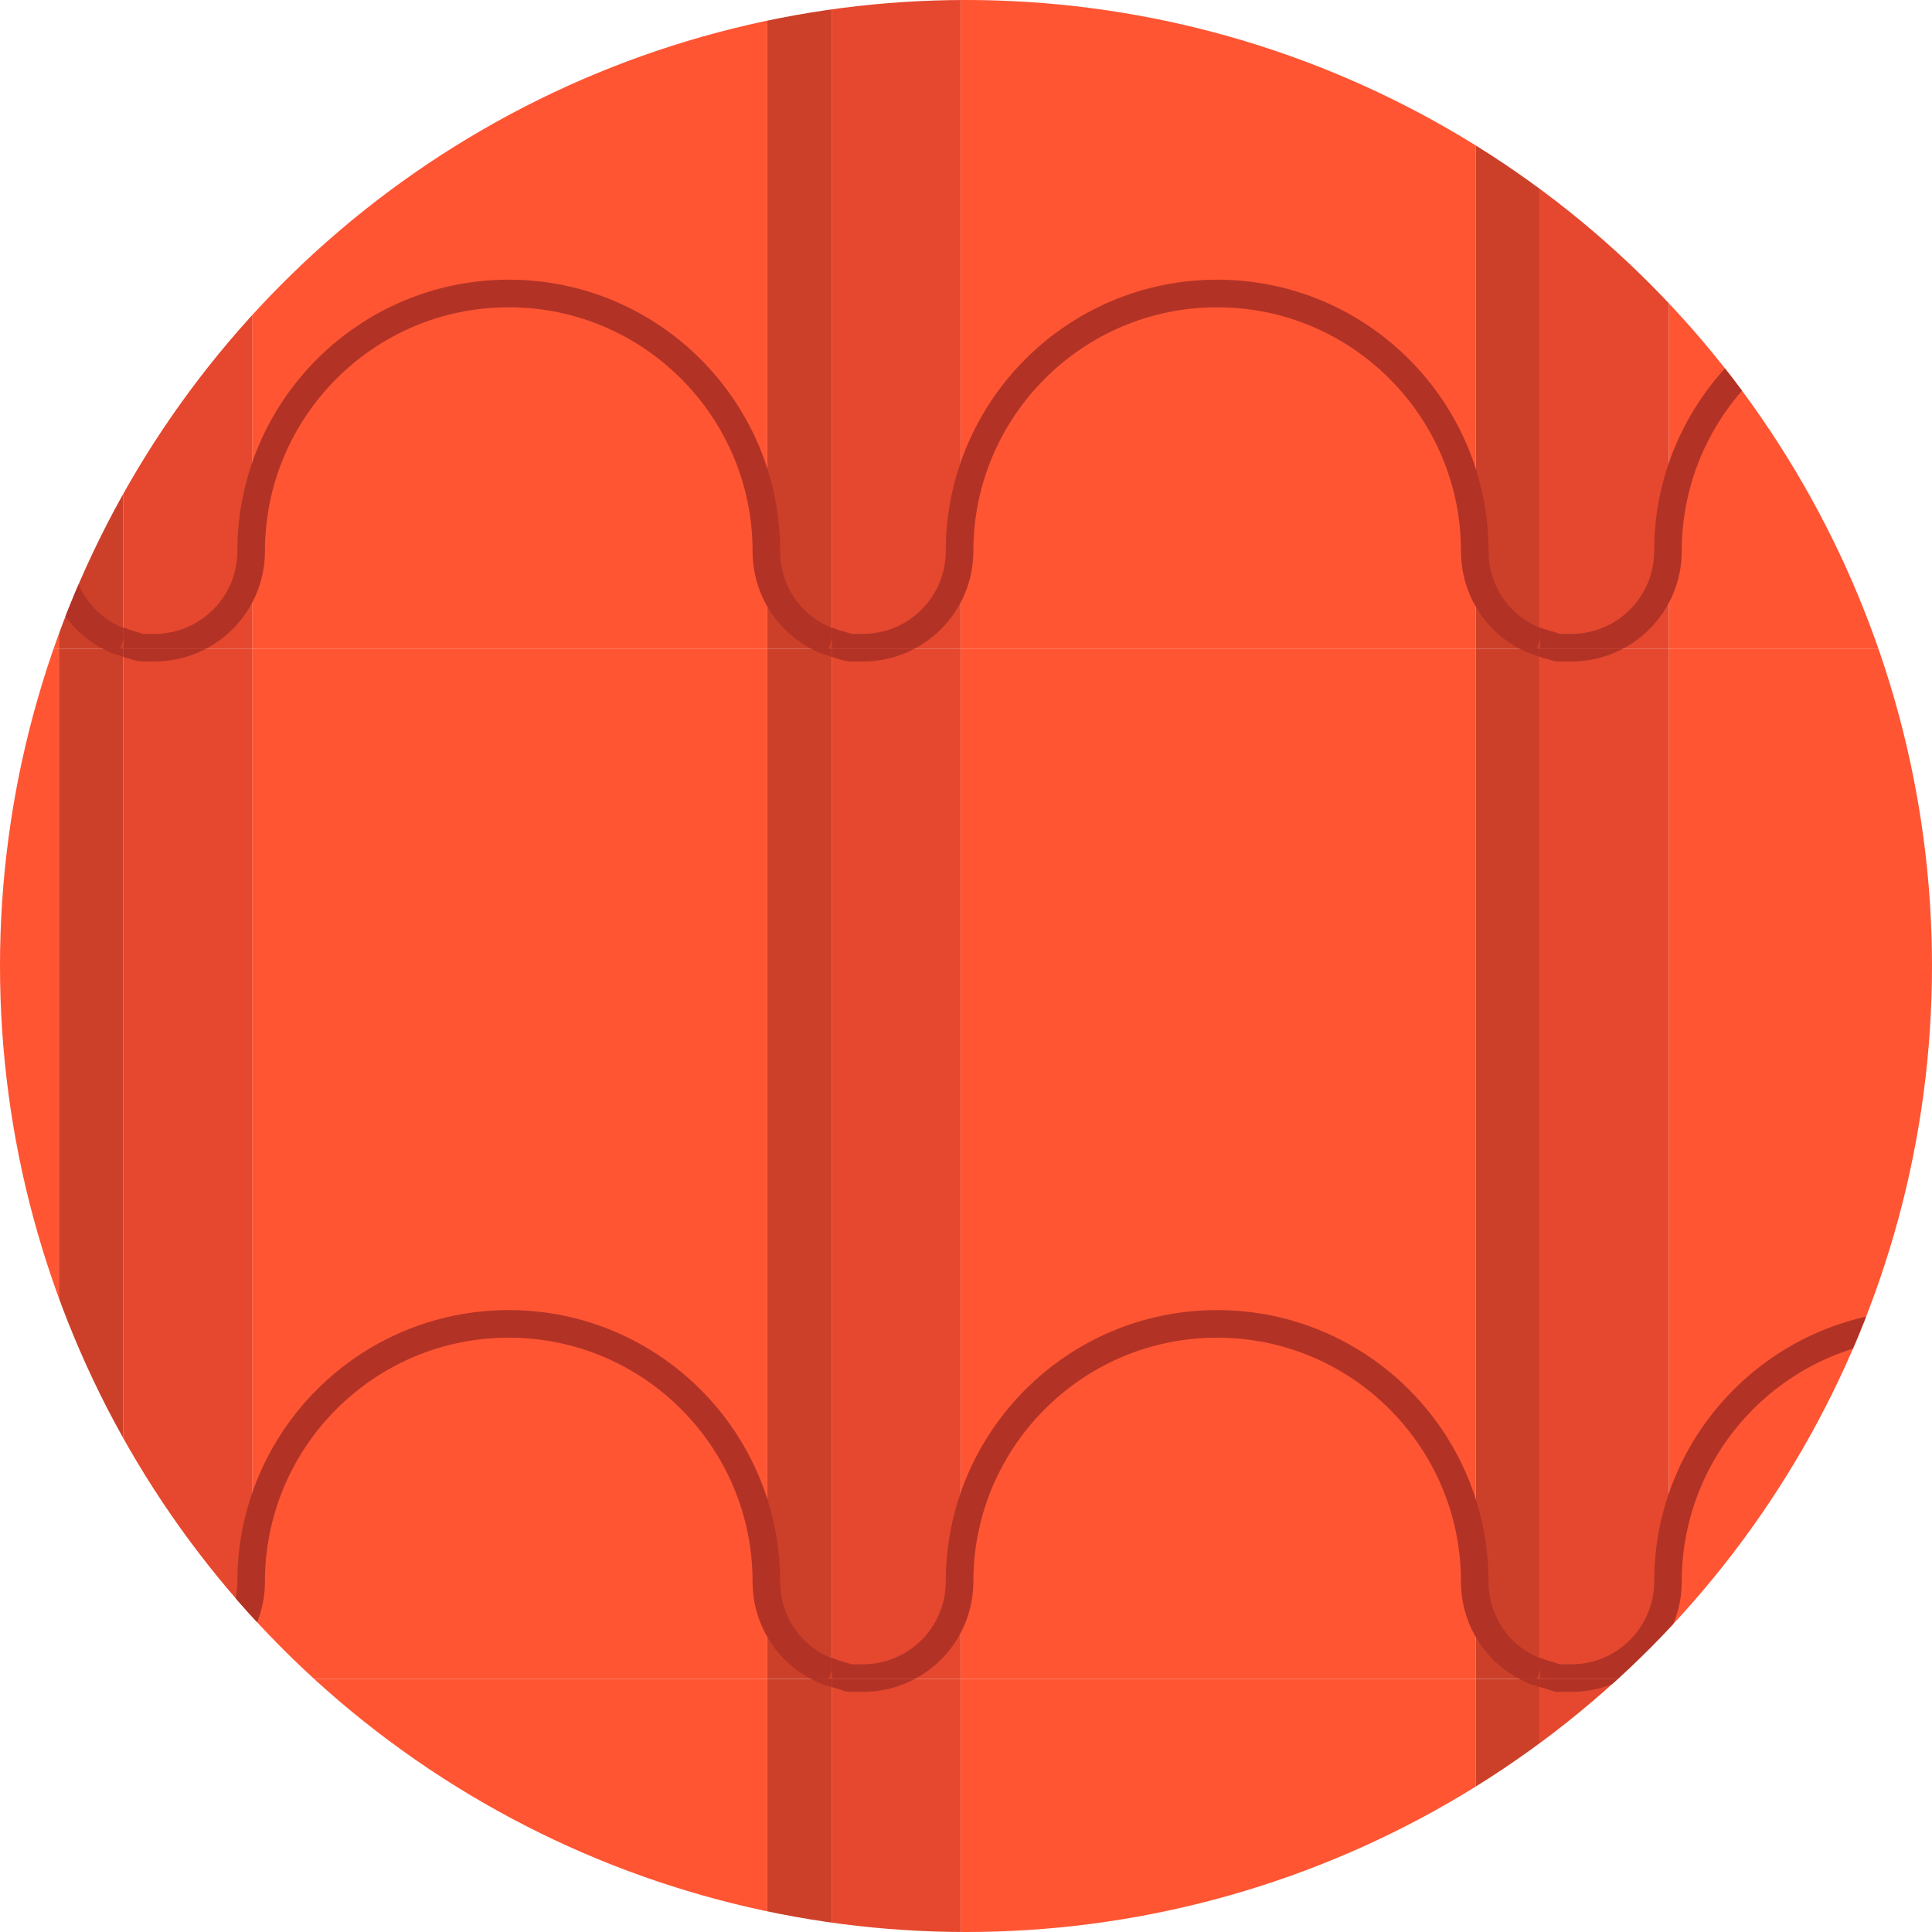 <?xml version="1.0" encoding="utf-8"?>
<!-- Generator: Adobe Illustrator 24.1.3, SVG Export Plug-In . SVG Version: 6.00 Build 0)  -->
<svg version="1.1" id="Layer_1" xmlns="http://www.w3.org/2000/svg" xmlns:xlink="http://www.w3.org/1999/xlink" x="0px" y="0px"
	 viewBox="0 0 210 210" style="enable-background:new 0 0 210 210;" xml:space="preserve">
<style type="text/css">
	.st0{clip-path:url(#SVGID_2_);}
	.st1{clip-path:url(#SVGID_4_);}
	.st2{fill:none;}
	.st3{fill:none;stroke:#B23326;stroke-width:3;stroke-miterlimit:10;}
	.st4{fill:#FF5533;}
	.st5{fill:#CC4029;}
	.st6{fill:#E5482E;}
	.st7{clip-path:url(#SVGID_6_);}
	.st8{clip-path:url(#SVGID_8_);}
	.st9{clip-path:url(#SVGID_10_);}
	.st10{clip-path:url(#SVGID_12_);}
	.st11{clip-path:url(#SVGID_14_);}
	.st12{clip-path:url(#SVGID_16_);}
	.st13{clip-path:url(#SVGID_18_);}
	.st14{clip-path:url(#SVGID_20_);}
	.st15{clip-path:url(#SVGID_22_);}
	.st16{clip-path:url(#SVGID_24_);}
	.st17{clip-path:url(#SVGID_26_);}
</style>
<g>
	<g>
		<defs>
			<circle id="SVGID_1_" cx="105" cy="105" r="105"/>
		</defs>
		<clipPath id="SVGID_2_">
			<use xlink:href="#SVGID_1_"  style="overflow:visible;"/>
		</clipPath>
		<g class="st0">
			<g>
				<defs>
					<rect id="SVGID_3_" x="167.4" y="-41.5" width="77" height="112"/>
				</defs>
				<clipPath id="SVGID_4_">
					<use xlink:href="#SVGID_3_"  style="overflow:visible;"/>
				</clipPath>
				<g class="st1">
					<rect x="167.4" y="-41.5" class="st2" width="77" height="112"/>
					<g>
						<rect x="167.4" y="-41.5" class="st2" width="77" height="112"/>
						<g>
							<path class="st3" d="M240,66.8c1.2,1.4,2.7,2.5,4.4,3l0,0c0.5,0.2,1,0.3,1.6,0.5l0,0c0.2,0.1,0.4,0.1,0.6,0.1
								c0.1,0,0.1,0,0.1,0c0.1,0,0.2,0,0.4,0c0.2,0,0.5,0,0.7,0c5.8,0,10.5-4.7,10.5-10.5c0-15.4,12.5-28,28-28
								c15.4,0,28,12.6,28,28l0,0c0,4.6,2.9,8.5,7,9.9"/>
						</g>
						<g>
							<g>
								<rect x="181.4" y="-41.5" class="st4" width="56" height="112"/>
								<rect x="237.4" y="-41.5" class="st5" width="7" height="112"/>
								<rect x="167.4" y="-41.5" class="st6" width="14" height="112"/>
							</g>
							<path class="st3" d="M163,66.8c1.2,1.4,2.7,2.5,4.4,3l0,0c0.5,0.2,1.1,0.3,1.6,0.5l0,0c0.2,0.1,0.3,0.1,0.6,0.1h0.1
								c0.1,0,0.2,0,0.4,0c0.2,0,0.5,0,0.7,0c5.8,0,10.5-4.7,10.5-10.5c0-15.4,12.5-28,28-28s28,12.6,28,28l0,0c0,4.6,2.9,8.5,7,9.9
								"/>
						</g>
						<g>
							<path class="st3" d="M85.9,66.8c1.2,1.4,2.7,2.5,4.4,3l0,0c0.6,0.1,1.1,0.3,1.8,0.5l0,0c0.2,0.1,0.4,0.1,0.6,0.1h0.1
								c0.1,0,0.2,0,0.3,0c0.2,0,0.5,0,0.7,0c5.8,0,10.5-4.7,10.5-10.5c0-15.4,12.5-28,28-28c15.4,0,28,12.6,28,28l0,0
								c0,4.6,2.9,8.5,7,9.9"/>
						</g>
						<g>
							<path class="st3" d="M240-45.2c1.2,1.4,2.7,2.5,4.4,3l0,0c0.5,0.2,1,0.4,1.6,0.5l0,0c0.2,0.1,0.4,0.1,0.6,0.1
								c0.1,0,0.1,0,0.1,0c0.1,0,0.2,0,0.4,0c0.2,0,0.5,0,0.7,0c5.8,0,10.5-4.7,10.5-10.5c0-15.4,12.5-28,28-28
								c15.4,0,28,12.6,28,28l0,0c0,4.5,2.9,8.5,7,9.9"/>
						</g>
						<g>
							<path class="st3" d="M163-45.2c1.2,1.4,2.7,2.5,4.4,3l0,0c0.5,0.2,1.1,0.4,1.6,0.5l0,0c0.2,0.1,0.3,0.1,0.6,0.1h0.1
								c0.1,0,0.2,0,0.4,0c0.2,0,0.5,0,0.7,0c5.8,0,10.5-4.7,10.5-10.5c0-15.4,12.5-28,28-28s28,12.6,28,28l0,0c0,4.5,2.9,8.5,7,9.9
								"/>
						</g>
						<g>
							<path class="st3" d="M86-45.2c1.2,1.4,2.7,2.5,4.4,3l0,0c0.5,0.2,1.1,0.4,1.6,0.5l0,0c0.2,0.1,0.4,0.1,0.6,0.1h0.1
								c0.1,0,0.2,0,0.3,0c0.2,0,0.5,0,0.7,0c5.8,0,10.5-4.7,10.5-10.5c0-15.4,12.5-28,28-28c15.4,0,28,12.6,28,28l0,0
								c0,4.5,2.9,8.5,7,9.9"/>
						</g>
					</g>
				</g>
			</g>
		</g>
		<g class="st0">
			<g>
				<defs>
					<rect id="SVGID_5_" x="167.4" y="70.5" width="77" height="112"/>
				</defs>
				<clipPath id="SVGID_6_">
					<use xlink:href="#SVGID_5_"  style="overflow:visible;"/>
				</clipPath>
				<g class="st7">
					<rect x="167.4" y="70.5" class="st2" width="77" height="112"/>
					<g>
						<rect x="167.4" y="70.5" class="st2" width="77" height="112"/>
						<g>
							<path class="st3" d="M240,178.8c1.2,1.4,2.7,2.4,4.4,3l0,0c0.5,0.2,1,0.3,1.6,0.5l0,0c0.2,0.1,0.4,0.1,0.6,0.1
								c0.1,0,0.1,0,0.1,0c0.1,0,0.2,0,0.4,0c0.2,0,0.5,0,0.7,0c5.8,0,10.5-4.7,10.5-10.5c0-15.4,12.5-28,28-28
								c15.4,0,28,12.6,28,28l0,0c0,4.6,2.9,8.5,7,9.9"/>
						</g>
						<g>
							<g>
								<rect x="181.4" y="70.5" class="st4" width="56" height="112"/>
								<rect x="237.4" y="70.5" class="st5" width="7" height="112"/>
								<rect x="167.4" y="70.5" class="st6" width="14" height="112"/>
							</g>
							<path class="st3" d="M163,178.8c1.2,1.4,2.7,2.4,4.4,3l0,0c0.5,0.2,1.1,0.3,1.6,0.5l0,0c0.2,0.1,0.3,0.1,0.6,0.1h0.1
								c0.1,0,0.2,0,0.4,0c0.2,0,0.5,0,0.7,0c5.8,0,10.5-4.7,10.5-10.5c0-15.4,12.5-28,28-28s28,12.6,28,28l0,0c0,4.6,2.9,8.5,7,9.9
								"/>
						</g>
						<g>
							<path class="st3" d="M85.9,178.8c1.2,1.4,2.7,2.4,4.4,3l0,0c0.6,0.1,1.1,0.3,1.8,0.5l0,0c0.2,0.1,0.4,0.1,0.6,0.1h0.1
								c0.1,0,0.2,0,0.3,0c0.2,0,0.5,0,0.7,0c5.8,0,10.5-4.7,10.5-10.5c0-15.4,12.5-28,28-28c15.4,0,28,12.6,28,28l0,0
								c0,4.6,2.9,8.5,7,9.9"/>
						</g>
						<g>
							<path class="st3" d="M240,66.8c1.2,1.4,2.7,2.5,4.4,3l0,0c0.5,0.2,1,0.4,1.6,0.5l0,0c0.2,0.1,0.4,0.1,0.6,0.1
								c0.1,0,0.1,0,0.1,0c0.1,0,0.2,0,0.4,0c0.2,0,0.5,0,0.7,0c5.8,0,10.5-4.7,10.5-10.5c0-15.4,12.5-28,28-28
								c15.4,0,28,12.6,28,28l0,0c0,4.6,2.9,8.5,7,9.9"/>
						</g>
						<g>
							<path class="st3" d="M163,66.8c1.2,1.4,2.7,2.5,4.4,3l0,0c0.5,0.2,1.1,0.4,1.6,0.5l0,0c0.2,0.1,0.3,0.1,0.6,0.1h0.1
								c0.1,0,0.2,0,0.4,0c0.2,0,0.5,0,0.7,0c5.8,0,10.5-4.7,10.5-10.5c0-15.4,12.5-28,28-28s28,12.6,28,28l0,0c0,4.6,2.9,8.5,7,9.9
								"/>
						</g>
						<g>
							<path class="st3" d="M86,66.8c1.2,1.4,2.7,2.5,4.4,3l0,0c0.5,0.2,1.1,0.4,1.6,0.5l0,0c0.2,0.1,0.4,0.1,0.6,0.1h0.1
								c0.1,0,0.2,0,0.3,0c0.2,0,0.5,0,0.7,0c5.8,0,10.5-4.7,10.5-10.5c0-15.4,12.5-28,28-28c15.4,0,28,12.6,28,28l0,0
								c0,4.6,2.9,8.5,7,9.9"/>
						</g>
					</g>
				</g>
			</g>
		</g>
		<g class="st0">
			<g>
				<defs>
					<rect id="SVGID_7_" x="167.4" y="182.5" width="77" height="112"/>
				</defs>
				<clipPath id="SVGID_8_">
					<use xlink:href="#SVGID_7_"  style="overflow:visible;"/>
				</clipPath>
				<g class="st8">
					<rect x="167.4" y="182.5" class="st2" width="77" height="112"/>
					<g>
						<rect x="167.4" y="182.5" class="st2" width="77" height="112"/>
						<g>
							<path class="st3" d="M240,290.8c1.2,1.4,2.7,2.4,4.4,3l0,0c0.5,0.2,1,0.3,1.6,0.5l0,0c0.2,0.1,0.4,0.1,0.6,0.1
								c0.1,0,0.1,0,0.1,0c0.1,0,0.2,0,0.4,0c0.2,0,0.5,0,0.7,0c5.8,0,10.5-4.7,10.5-10.5c0-15.4,12.5-28,28-28
								c15.4,0,28,12.6,28,28l0,0c0,4.6,2.9,8.5,7,9.9"/>
						</g>
						<g>
							<g>
								<rect x="181.4" y="182.5" class="st4" width="56" height="112"/>
								<rect x="237.4" y="182.5" class="st5" width="7" height="112"/>
								<rect x="167.4" y="182.5" class="st6" width="14" height="112"/>
							</g>
							<path class="st3" d="M163,290.8c1.2,1.4,2.7,2.4,4.4,3l0,0c0.5,0.2,1.1,0.3,1.6,0.5l0,0c0.2,0.1,0.3,0.1,0.6,0.1h0.1
								c0.1,0,0.2,0,0.4,0c0.2,0,0.5,0,0.7,0c5.8,0,10.5-4.7,10.5-10.5c0-15.4,12.5-28,28-28s28,12.6,28,28l0,0c0,4.6,2.9,8.5,7,9.9
								"/>
						</g>
						<g>
							<path class="st3" d="M85.9,290.8c1.2,1.4,2.7,2.4,4.4,3l0,0c0.6,0.1,1.1,0.3,1.8,0.5l0,0c0.2,0.1,0.4,0.1,0.6,0.1h0.1
								c0.1,0,0.2,0,0.3,0c0.2,0,0.5,0,0.7,0c5.8,0,10.5-4.7,10.5-10.5c0-15.4,12.5-28,28-28c15.4,0,28,12.6,28,28l0,0
								c0,4.6,2.9,8.5,7,9.9"/>
						</g>
						<g>
							<path class="st3" d="M240,178.8c1.2,1.4,2.7,2.4,4.4,3l0,0c0.5,0.2,1,0.3,1.6,0.5l0,0c0.2,0.1,0.4,0.1,0.6,0.1
								c0.1,0,0.1,0,0.1,0c0.1,0,0.2,0,0.4,0c0.2,0,0.5,0,0.7,0c5.8,0,10.5-4.7,10.5-10.5c0-15.4,12.5-28,28-28
								c15.4,0,28,12.6,28,28l0,0c0,4.6,2.9,8.5,7,9.9"/>
						</g>
						<g>
							<path class="st3" d="M163,178.8c1.2,1.4,2.7,2.4,4.4,3l0,0c0.5,0.2,1.1,0.3,1.6,0.5l0,0c0.2,0.1,0.3,0.1,0.6,0.1h0.1
								c0.1,0,0.2,0,0.4,0c0.2,0,0.5,0,0.7,0c5.8,0,10.5-4.7,10.5-10.5c0-15.4,12.5-28,28-28s28,12.6,28,28l0,0c0,4.6,2.9,8.5,7,9.9
								"/>
						</g>
						<g>
							<path class="st3" d="M86,178.8c1.2,1.4,2.7,2.4,4.4,3l0,0c0.5,0.2,1.1,0.3,1.6,0.5l0,0c0.2,0.1,0.4,0.1,0.6,0.1h0.1
								c0.1,0,0.2,0,0.3,0c0.2,0,0.5,0,0.7,0c5.8,0,10.5-4.7,10.5-10.5c0-15.4,12.5-28,28-28c15.4,0,28,12.6,28,28l0,0
								c0,4.6,2.9,8.5,7,9.9"/>
						</g>
					</g>
				</g>
			</g>
		</g>
		<g class="st0">
			<g>
				<defs>
					<rect id="SVGID_9_" x="90.4" y="-41.5" width="77" height="112"/>
				</defs>
				<clipPath id="SVGID_10_">
					<use xlink:href="#SVGID_9_"  style="overflow:visible;"/>
				</clipPath>
				<g class="st9">
					<rect x="90.4" y="-41.5" class="st2" width="77" height="112"/>
					<g>
						<rect x="90.4" y="-41.5" class="st2" width="77" height="112"/>
						<g>
							<path class="st3" d="M163,66.8c1.2,1.4,2.7,2.5,4.4,3l0,0c0.5,0.2,1,0.3,1.6,0.5l0,0c0.2,0.1,0.4,0.1,0.6,0.1
								c0.1,0,0.1,0,0.1,0c0.1,0,0.2,0,0.4,0c0.2,0,0.5,0,0.7,0c5.8,0,10.5-4.7,10.5-10.5c0-15.4,12.5-28,28-28
								c15.4,0,28,12.6,28,28l0,0c0,4.6,2.9,8.5,7,9.9"/>
						</g>
						<g>
							<g>
								<rect x="104.4" y="-41.5" class="st4" width="56" height="112"/>
								<rect x="160.4" y="-41.5" class="st5" width="7" height="112"/>
								<rect x="90.4" y="-41.5" class="st6" width="14" height="112"/>
							</g>
							<path class="st3" d="M86,66.8c1.2,1.4,2.7,2.5,4.4,3l0,0c0.5,0.2,1.1,0.3,1.6,0.5l0,0c0.2,0.1,0.4,0.1,0.6,0.1h0.1
								c0.1,0,0.2,0,0.4,0c0.2,0,0.5,0,0.7,0c5.8,0,10.5-4.7,10.5-10.5c0-15.4,12.5-28,28-28s28,12.6,28,28l0,0c0,4.6,2.9,8.5,7,9.9
								"/>
						</g>
						<g>
							<path class="st3" d="M8.9,66.8c1.2,1.4,2.7,2.5,4.4,3l0,0c0.6,0.1,1.1,0.3,1.8,0.5l0,0c0.2,0.1,0.4,0.1,0.6,0.1h0.1
								c0.1,0,0.2,0,0.4,0c0.2,0,0.5,0,0.7,0c5.8,0,10.5-4.7,10.5-10.5c0-15.4,12.5-28,28-28c15.4,0,28,12.6,28,28l0,0
								c0,4.6,2.9,8.5,7,9.9"/>
						</g>
						<g>
							<path class="st3" d="M163-45.2c1.2,1.4,2.7,2.5,4.4,3l0,0c0.5,0.2,1,0.4,1.6,0.5l0,0c0.2,0.1,0.4,0.1,0.6,0.1
								c0.1,0,0.1,0,0.1,0c0.1,0,0.2,0,0.4,0c0.2,0,0.5,0,0.7,0c5.8,0,10.5-4.7,10.5-10.5c0-15.4,12.5-28,28-28
								c15.4,0,28,12.6,28,28l0,0c0,4.5,2.9,8.5,7,9.9"/>
						</g>
						<g>
							<path class="st3" d="M86-45.2c1.2,1.4,2.7,2.5,4.4,3l0,0c0.5,0.2,1.1,0.4,1.6,0.5l0,0c0.2,0.1,0.4,0.1,0.6,0.1h0.1
								c0.1,0,0.2,0,0.4,0c0.2,0,0.5,0,0.7,0c5.8,0,10.5-4.7,10.5-10.5c0-15.4,12.5-28,28-28s28,12.6,28,28l0,0c0,4.5,2.9,8.5,7,9.9
								"/>
						</g>
						<g>
							<path class="st3" d="M9-45.2c1.2,1.4,2.7,2.5,4.4,3l0,0c0.5,0.2,1.1,0.4,1.6,0.5l0,0c0.2,0.1,0.4,0.1,0.6,0.1h0.1
								c0.1,0,0.2,0,0.4,0c0.2,0,0.5,0,0.7,0c5.8,0,10.5-4.7,10.5-10.5c0-15.4,12.5-28,28-28c15.4,0,28,12.6,28,28l0,0
								c0,4.5,2.9,8.5,7,9.9"/>
						</g>
					</g>
				</g>
			</g>
		</g>
		<g class="st0">
			<g>
				<defs>
					<rect id="SVGID_11_" x="90.4" y="70.5" width="77" height="112"/>
				</defs>
				<clipPath id="SVGID_12_">
					<use xlink:href="#SVGID_11_"  style="overflow:visible;"/>
				</clipPath>
				<g class="st10">
					<rect x="90.4" y="70.5" class="st2" width="77" height="112"/>
					<g>
						<rect x="90.4" y="70.5" class="st2" width="77" height="112"/>
						<g>
							<path class="st3" d="M163,178.8c1.2,1.4,2.7,2.4,4.4,3l0,0c0.5,0.2,1,0.3,1.6,0.5l0,0c0.2,0.1,0.4,0.1,0.6,0.1
								c0.1,0,0.1,0,0.1,0c0.1,0,0.2,0,0.4,0c0.2,0,0.5,0,0.7,0c5.8,0,10.5-4.7,10.5-10.5c0-15.4,12.5-28,28-28
								c15.4,0,28,12.6,28,28l0,0c0,4.6,2.9,8.5,7,9.9"/>
						</g>
						<g>
							<g>
								<rect x="104.4" y="70.5" class="st4" width="56" height="112"/>
								<rect x="160.4" y="70.5" class="st5" width="7" height="112"/>
								<rect x="90.4" y="70.5" class="st6" width="14" height="112"/>
							</g>
							<path class="st3" d="M86,178.8c1.2,1.4,2.7,2.4,4.4,3l0,0c0.5,0.2,1.1,0.3,1.6,0.5l0,0c0.2,0.1,0.4,0.1,0.6,0.1h0.1
								c0.1,0,0.2,0,0.4,0c0.2,0,0.5,0,0.7,0c5.8,0,10.5-4.7,10.5-10.5c0-15.4,12.5-28,28-28s28,12.6,28,28l0,0c0,4.6,2.9,8.5,7,9.9
								"/>
						</g>
						<g>
							<path class="st3" d="M8.9,178.8c1.2,1.4,2.7,2.4,4.4,3l0,0c0.6,0.1,1.1,0.3,1.8,0.5l0,0c0.2,0.1,0.4,0.1,0.6,0.1h0.1
								c0.1,0,0.2,0,0.4,0c0.2,0,0.5,0,0.7,0c5.8,0,10.5-4.7,10.5-10.5c0-15.4,12.5-28,28-28c15.4,0,28,12.6,28,28l0,0
								c0,4.6,2.9,8.5,7,9.9"/>
						</g>
						<g>
							<path class="st3" d="M163,66.8c1.2,1.4,2.7,2.5,4.4,3l0,0c0.5,0.2,1,0.4,1.6,0.5l0,0c0.2,0.1,0.4,0.1,0.6,0.1
								c0.1,0,0.1,0,0.1,0c0.1,0,0.2,0,0.4,0c0.2,0,0.5,0,0.7,0c5.8,0,10.5-4.7,10.5-10.5c0-15.4,12.5-28,28-28
								c15.4,0,28,12.6,28,28l0,0c0,4.6,2.9,8.5,7,9.9"/>
						</g>
						<g>
							<path class="st3" d="M86,66.8c1.2,1.4,2.7,2.5,4.4,3l0,0c0.5,0.2,1.1,0.4,1.6,0.5l0,0c0.2,0.1,0.4,0.1,0.6,0.1h0.1
								c0.1,0,0.2,0,0.4,0c0.2,0,0.5,0,0.7,0c5.8,0,10.5-4.7,10.5-10.5c0-15.4,12.5-28,28-28s28,12.6,28,28l0,0c0,4.6,2.9,8.5,7,9.9
								"/>
						</g>
						<g>
							<path class="st3" d="M9,66.8c1.2,1.4,2.7,2.5,4.4,3l0,0c0.5,0.2,1.1,0.4,1.6,0.5l0,0c0.2,0.1,0.4,0.1,0.6,0.1h0.1
								c0.1,0,0.2,0,0.4,0c0.2,0,0.5,0,0.7,0c5.8,0,10.5-4.7,10.5-10.5c0-15.4,12.5-28,28-28c15.4,0,28,12.6,28,28l0,0
								c0,4.6,2.9,8.5,7,9.9"/>
						</g>
					</g>
				</g>
			</g>
		</g>
		<g class="st0">
			<g>
				<defs>
					<rect id="SVGID_13_" x="90.4" y="182.5" width="77" height="112"/>
				</defs>
				<clipPath id="SVGID_14_">
					<use xlink:href="#SVGID_13_"  style="overflow:visible;"/>
				</clipPath>
				<g class="st11">
					<rect x="90.4" y="182.5" class="st2" width="77" height="112"/>
					<g>
						<rect x="90.4" y="182.5" class="st2" width="77" height="112"/>
						<g>
							<path class="st3" d="M163,290.8c1.2,1.4,2.7,2.4,4.4,3l0,0c0.5,0.2,1,0.3,1.6,0.5l0,0c0.2,0.1,0.4,0.1,0.6,0.1
								c0.1,0,0.1,0,0.1,0c0.1,0,0.2,0,0.4,0c0.2,0,0.5,0,0.7,0c5.8,0,10.5-4.7,10.5-10.5c0-15.4,12.5-28,28-28
								c15.4,0,28,12.6,28,28l0,0c0,4.6,2.9,8.5,7,9.9"/>
						</g>
						<g>
							<g>
								<rect x="104.4" y="182.5" class="st4" width="56" height="112"/>
								<rect x="160.4" y="182.5" class="st5" width="7" height="112"/>
								<rect x="90.4" y="182.5" class="st6" width="14" height="112"/>
							</g>
							<path class="st3" d="M86,290.8c1.2,1.4,2.7,2.4,4.4,3l0,0c0.5,0.2,1.1,0.3,1.6,0.5l0,0c0.2,0.1,0.4,0.1,0.6,0.1h0.1
								c0.1,0,0.2,0,0.4,0c0.2,0,0.5,0,0.7,0c5.8,0,10.5-4.7,10.5-10.5c0-15.4,12.5-28,28-28s28,12.6,28,28l0,0c0,4.6,2.9,8.5,7,9.9
								"/>
						</g>
						<g>
							<path class="st3" d="M8.9,290.8c1.2,1.4,2.7,2.4,4.4,3l0,0c0.6,0.1,1.1,0.3,1.8,0.5l0,0c0.2,0.1,0.4,0.1,0.6,0.1h0.1
								c0.1,0,0.2,0,0.4,0c0.2,0,0.5,0,0.7,0c5.8,0,10.5-4.7,10.5-10.5c0-15.4,12.5-28,28-28c15.4,0,28,12.6,28,28l0,0
								c0,4.6,2.9,8.5,7,9.9"/>
						</g>
						<g>
							<path class="st3" d="M163,178.8c1.2,1.4,2.7,2.4,4.4,3l0,0c0.5,0.2,1,0.3,1.6,0.5l0,0c0.2,0.1,0.4,0.1,0.6,0.1
								c0.1,0,0.1,0,0.1,0c0.1,0,0.2,0,0.4,0c0.2,0,0.5,0,0.7,0c5.8,0,10.5-4.7,10.5-10.5c0-15.4,12.5-28,28-28
								c15.4,0,28,12.6,28,28l0,0c0,4.6,2.9,8.5,7,9.9"/>
						</g>
						<g>
							<path class="st3" d="M86,178.8c1.2,1.4,2.7,2.4,4.4,3l0,0c0.5,0.2,1.1,0.3,1.6,0.5l0,0c0.2,0.1,0.4,0.1,0.6,0.1h0.1
								c0.1,0,0.2,0,0.4,0c0.2,0,0.5,0,0.7,0c5.8,0,10.5-4.7,10.5-10.5c0-15.4,12.5-28,28-28s28,12.6,28,28l0,0c0,4.6,2.9,8.5,7,9.9
								"/>
						</g>
						<g>
							<path class="st3" d="M9,178.8c1.2,1.4,2.7,2.4,4.4,3l0,0c0.5,0.2,1.1,0.3,1.6,0.5l0,0c0.2,0.1,0.4,0.1,0.6,0.1h0.1
								c0.1,0,0.2,0,0.4,0c0.2,0,0.5,0,0.7,0c5.8,0,10.5-4.7,10.5-10.5c0-15.4,12.5-28,28-28c15.4,0,28,12.6,28,28l0,0
								c0,4.6,2.9,8.5,7,9.9"/>
						</g>
					</g>
				</g>
			</g>
		</g>
		<g class="st0">
			<g>
				<defs>
					<rect id="SVGID_15_" x="13.4" y="-41.5" width="77" height="112"/>
				</defs>
				<clipPath id="SVGID_16_">
					<use xlink:href="#SVGID_15_"  style="overflow:visible;"/>
				</clipPath>
				<g class="st12">
					<rect x="13.4" y="-41.5" class="st2" width="77" height="112"/>
					<g>
						<rect x="13.4" y="-41.5" class="st2" width="77" height="112"/>
						<g>
							<path class="st3" d="M86,66.8c1.2,1.4,2.7,2.5,4.4,3l0,0c0.5,0.2,1,0.3,1.6,0.5l0,0c0.2,0.1,0.4,0.1,0.6,0.1
								c0.1,0,0.1,0,0.1,0c0.1,0,0.2,0,0.4,0c0.2,0,0.5,0,0.7,0c5.8,0,10.5-4.7,10.5-10.5c0-15.4,12.5-28,28-28
								c15.4,0,28,12.6,28,28l0,0c0,4.6,2.9,8.5,7,9.9"/>
						</g>
						<g>
							<g>
								<rect x="27.4" y="-41.5" class="st4" width="56" height="112"/>
								<rect x="83.4" y="-41.5" class="st5" width="7" height="112"/>
								<rect x="13.4" y="-41.5" class="st6" width="14" height="112"/>
							</g>
							<path class="st3" d="M9,66.8c1.2,1.4,2.7,2.5,4.4,3l0,0c0.5,0.2,1.1,0.3,1.6,0.5l0,0c0.2,0.1,0.4,0.1,0.6,0.1h0.1
								c0.1,0,0.2,0,0.4,0c0.2,0,0.5,0,0.7,0c5.8,0,10.5-4.7,10.5-10.5c0-15.4,12.5-28,28-28s28,12.6,28,28l0,0c0,4.6,2.9,8.5,7,9.9
								"/>
						</g>
						<g>
							<path class="st3" d="M-68.1,66.8c1.2,1.4,2.7,2.5,4.4,3l0,0c0.6,0.1,1,0.3,1.8,0.5l0,0c0.2,0.1,0.3,0.1,0.6,0.1h0.1
								c0.1,0,0.2,0,0.4,0c0.2,0,0.5,0,0.7,0c5.8,0,10.5-4.7,10.5-10.5c0-15.4,12.5-28,28-28c15.4,0,28,12.6,28,28l0,0
								c0,4.6,2.9,8.5,7,9.9"/>
						</g>
						<g>
							<path class="st3" d="M86-45.2c1.2,1.4,2.7,2.5,4.4,3l0,0c0.5,0.2,1,0.4,1.6,0.5l0,0c0.2,0.1,0.4,0.1,0.6,0.1
								c0.1,0,0.1,0,0.1,0c0.1,0,0.2,0,0.4,0c0.2,0,0.5,0,0.7,0c5.8,0,10.5-4.7,10.5-10.5c0-15.4,12.5-28,28-28
								c15.4,0,28,12.6,28,28l0,0c0,4.5,2.9,8.5,7,9.9"/>
						</g>
						<g>
							<path class="st3" d="M9-45.2c1.2,1.4,2.7,2.5,4.4,3l0,0c0.5,0.2,1.1,0.4,1.6,0.5l0,0c0.2,0.1,0.4,0.1,0.6,0.1h0.1
								c0.1,0,0.2,0,0.4,0c0.2,0,0.5,0,0.7,0c5.8,0,10.5-4.7,10.5-10.5c0-15.4,12.5-28,28-28s28,12.6,28,28l0,0c0,4.5,2.9,8.5,7,9.9
								"/>
						</g>
						<g>
							<path class="st3" d="M-68-45.2c1.2,1.4,2.7,2.5,4.4,3l0,0c0.5,0.2,1,0.4,1.6,0.5l0,0c0.2,0.1,0.3,0.1,0.6,0.1h0.1
								c0.1,0,0.2,0,0.4,0c0.2,0,0.5,0,0.7,0c5.8,0,10.5-4.7,10.5-10.5c0-15.4,12.5-28,28-28c15.4,0,28,12.6,28,28l0,0
								c0,4.5,2.9,8.5,7,9.9"/>
						</g>
					</g>
				</g>
			</g>
		</g>
		<g class="st0">
			<g>
				<defs>
					<rect id="SVGID_17_" x="13.4" y="70.5" width="77" height="112"/>
				</defs>
				<clipPath id="SVGID_18_">
					<use xlink:href="#SVGID_17_"  style="overflow:visible;"/>
				</clipPath>
				<g class="st13">
					<rect x="13.4" y="70.5" class="st2" width="77" height="112"/>
					<g>
						<rect x="13.4" y="70.5" class="st2" width="77" height="112"/>
						<g>
							<path class="st3" d="M86,178.8c1.2,1.4,2.7,2.4,4.4,3l0,0c0.5,0.2,1,0.3,1.6,0.5l0,0c0.2,0.1,0.4,0.1,0.6,0.1
								c0.1,0,0.1,0,0.1,0c0.1,0,0.2,0,0.4,0c0.2,0,0.5,0,0.7,0c5.8,0,10.5-4.7,10.5-10.5c0-15.4,12.5-28,28-28
								c15.4,0,28,12.6,28,28l0,0c0,4.6,2.9,8.5,7,9.9"/>
						</g>
						<g>
							<g>
								<rect x="27.4" y="70.5" class="st4" width="56" height="112"/>
								<rect x="83.4" y="70.5" class="st5" width="7" height="112"/>
								<rect x="13.4" y="70.5" class="st6" width="14" height="112"/>
							</g>
							<path class="st3" d="M9,178.8c1.2,1.4,2.7,2.4,4.4,3l0,0c0.5,0.2,1.1,0.3,1.6,0.5l0,0c0.2,0.1,0.4,0.1,0.6,0.1h0.1
								c0.1,0,0.2,0,0.4,0c0.2,0,0.5,0,0.7,0c5.8,0,10.5-4.7,10.5-10.5c0-15.4,12.5-28,28-28s28,12.6,28,28l0,0c0,4.6,2.9,8.5,7,9.9
								"/>
						</g>
						<g>
							<path class="st3" d="M-68.1,178.8c1.2,1.4,2.7,2.4,4.4,3l0,0c0.6,0.1,1,0.3,1.8,0.5l0,0c0.2,0.1,0.3,0.1,0.6,0.1h0.1
								c0.1,0,0.2,0,0.4,0c0.2,0,0.5,0,0.7,0c5.8,0,10.5-4.7,10.5-10.5c0-15.4,12.5-28,28-28c15.4,0,28,12.6,28,28l0,0
								c0,4.6,2.9,8.5,7,9.9"/>
						</g>
						<g>
							<path class="st3" d="M86,66.8c1.2,1.4,2.7,2.5,4.4,3l0,0c0.5,0.2,1,0.4,1.6,0.5l0,0c0.2,0.1,0.4,0.1,0.6,0.1
								c0.1,0,0.1,0,0.1,0c0.1,0,0.2,0,0.4,0c0.2,0,0.5,0,0.7,0c5.8,0,10.5-4.7,10.5-10.5c0-15.4,12.5-28,28-28
								c15.4,0,28,12.6,28,28l0,0c0,4.6,2.9,8.5,7,9.9"/>
						</g>
						<g>
							<path class="st3" d="M9,66.8c1.2,1.4,2.7,2.5,4.4,3l0,0c0.5,0.2,1.1,0.4,1.6,0.5l0,0c0.2,0.1,0.4,0.1,0.6,0.1h0.1
								c0.1,0,0.2,0,0.4,0c0.2,0,0.5,0,0.7,0c5.8,0,10.5-4.7,10.5-10.5c0-15.4,12.5-28,28-28s28,12.6,28,28l0,0c0,4.6,2.9,8.5,7,9.9
								"/>
						</g>
						<g>
							<path class="st3" d="M-68,66.8c1.2,1.4,2.7,2.5,4.4,3l0,0c0.5,0.2,1,0.4,1.6,0.5l0,0c0.2,0.1,0.3,0.1,0.6,0.1h0.1
								c0.1,0,0.2,0,0.4,0c0.2,0,0.5,0,0.7,0c5.8,0,10.5-4.7,10.5-10.5c0-15.4,12.5-28,28-28c15.4,0,28,12.6,28,28l0,0
								c0,4.6,2.9,8.5,7,9.9"/>
						</g>
					</g>
				</g>
			</g>
		</g>
		<g class="st0">
			<g>
				<defs>
					<rect id="SVGID_19_" x="13.4" y="182.5" width="77" height="112"/>
				</defs>
				<clipPath id="SVGID_20_">
					<use xlink:href="#SVGID_19_"  style="overflow:visible;"/>
				</clipPath>
				<g class="st14">
					<rect x="13.4" y="182.5" class="st2" width="77" height="112"/>
					<g>
						<rect x="13.4" y="182.5" class="st2" width="77" height="112"/>
						<g>
							<path class="st3" d="M86,290.8c1.2,1.4,2.7,2.4,4.4,3l0,0c0.5,0.2,1,0.3,1.6,0.5l0,0c0.2,0.1,0.4,0.1,0.6,0.1
								c0.1,0,0.1,0,0.1,0c0.1,0,0.2,0,0.4,0c0.2,0,0.5,0,0.7,0c5.8,0,10.5-4.7,10.5-10.5c0-15.4,12.5-28,28-28
								c15.4,0,28,12.6,28,28l0,0c0,4.6,2.9,8.5,7,9.9"/>
						</g>
						<g>
							<g>
								<rect x="27.4" y="182.5" class="st4" width="56" height="112"/>
								<rect x="83.4" y="182.5" class="st5" width="7" height="112"/>
								<rect x="13.4" y="182.5" class="st6" width="14" height="112"/>
							</g>
							<path class="st3" d="M9,290.8c1.2,1.4,2.7,2.4,4.4,3l0,0c0.5,0.2,1.1,0.3,1.6,0.5l0,0c0.2,0.1,0.4,0.1,0.6,0.1h0.1
								c0.1,0,0.2,0,0.4,0c0.2,0,0.5,0,0.7,0c5.8,0,10.5-4.7,10.5-10.5c0-15.4,12.5-28,28-28s28,12.6,28,28l0,0c0,4.6,2.9,8.5,7,9.9
								"/>
						</g>
						<g>
							<path class="st3" d="M-68.1,290.8c1.2,1.4,2.7,2.4,4.4,3l0,0c0.6,0.1,1,0.3,1.8,0.5l0,0c0.2,0.1,0.3,0.1,0.6,0.1h0.1
								c0.1,0,0.2,0,0.4,0c0.2,0,0.5,0,0.7,0c5.8,0,10.5-4.7,10.5-10.5c0-15.4,12.5-28,28-28c15.4,0,28,12.6,28,28l0,0
								c0,4.6,2.9,8.5,7,9.9"/>
						</g>
						<g>
							<path class="st3" d="M86,178.8c1.2,1.4,2.7,2.4,4.4,3l0,0c0.5,0.2,1,0.3,1.6,0.5l0,0c0.2,0.1,0.4,0.1,0.6,0.1
								c0.1,0,0.1,0,0.1,0c0.1,0,0.2,0,0.4,0c0.2,0,0.5,0,0.7,0c5.8,0,10.5-4.7,10.5-10.5c0-15.4,12.5-28,28-28
								c15.4,0,28,12.6,28,28l0,0c0,4.6,2.9,8.5,7,9.9"/>
						</g>
						<g>
							<path class="st3" d="M9,178.8c1.2,1.4,2.7,2.4,4.4,3l0,0c0.5,0.2,1.1,0.3,1.6,0.5l0,0c0.2,0.1,0.4,0.1,0.6,0.1h0.1
								c0.1,0,0.2,0,0.4,0c0.2,0,0.5,0,0.7,0c5.8,0,10.5-4.7,10.5-10.5c0-15.4,12.5-28,28-28s28,12.6,28,28l0,0c0,4.6,2.9,8.5,7,9.9
								"/>
						</g>
						<g>
							<path class="st3" d="M-68,178.8c1.2,1.4,2.7,2.4,4.4,3l0,0c0.5,0.2,1,0.3,1.6,0.5l0,0c0.2,0.1,0.3,0.1,0.6,0.1h0.1
								c0.1,0,0.2,0,0.4,0c0.2,0,0.5,0,0.7,0c5.8,0,10.5-4.7,10.5-10.5c0-15.4,12.5-28,28-28c15.4,0,28,12.6,28,28l0,0
								c0,4.6,2.9,8.5,7,9.9"/>
						</g>
					</g>
				</g>
			</g>
		</g>
		<g class="st0">
			<g>
				<defs>
					<rect id="SVGID_21_" x="-63.6" y="-41.5" width="77" height="112"/>
				</defs>
				<clipPath id="SVGID_22_">
					<use xlink:href="#SVGID_21_"  style="overflow:visible;"/>
				</clipPath>
				<g class="st15">
					<rect x="-63.6" y="-41.5" class="st2" width="77" height="112"/>
					<g>
						<rect x="-63.6" y="-41.5" class="st2" width="77" height="112"/>
						<g>
							<path class="st3" d="M9,66.8c1.2,1.4,2.7,2.5,4.4,3l0,0c0.5,0.2,1,0.3,1.6,0.5l0,0c0.2,0.1,0.4,0.1,0.6,0.1
								c0.1,0,0.1,0,0.1,0c0.1,0,0.2,0,0.4,0c0.2,0,0.5,0,0.7,0c5.8,0,10.5-4.7,10.5-10.5c0-15.4,12.5-28,28-28
								c15.4,0,28,12.6,28,28l0,0c0,4.6,2.9,8.5,7,9.9"/>
						</g>
						<g>
							<g>
								<rect x="-49.6" y="-41.5" class="st4" width="56" height="112"/>
								<rect x="6.4" y="-41.5" class="st5" width="7" height="112"/>
								<rect x="-63.6" y="-41.5" class="st6" width="14" height="112"/>
							</g>
							<path class="st3" d="M-68,66.8c1.2,1.4,2.7,2.5,4.4,3l0,0c0.5,0.2,1,0.3,1.6,0.5l0,0c0.2,0.1,0.4,0.1,0.6,0.1h0.1
								c0.1,0,0.2,0,0.4,0c0.2,0,0.5,0,0.7,0c5.8,0,10.5-4.7,10.5-10.5c0-15.4,12.5-28,28-28s28,12.6,28,28l0,0c0,4.6,2.9,8.5,7,9.9
								"/>
						</g>
						<g>
							<path class="st3" d="M-145.1,66.8c1.2,1.4,2.7,2.5,4.4,3l0,0c0.6,0.1,1,0.3,1.8,0.5l0,0c0.2,0.1,0.3,0.1,0.6,0.1h0.1
								c0.1,0,0.2,0,0.3,0c0.2,0,0.5,0,0.7,0c5.8,0,10.5-4.7,10.5-10.5c0-15.4,12.5-28,28-28c15.4,0,28,12.6,28,28l0,0
								c0,4.6,2.9,8.5,7,9.9"/>
						</g>
						<g>
							<path class="st3" d="M9-45.2c1.2,1.4,2.7,2.5,4.4,3l0,0c0.5,0.2,1,0.4,1.6,0.5l0,0c0.2,0.1,0.4,0.1,0.6,0.1
								c0.1,0,0.1,0,0.1,0c0.1,0,0.2,0,0.4,0c0.2,0,0.5,0,0.7,0c5.8,0,10.5-4.7,10.5-10.5c0-15.4,12.5-28,28-28
								c15.4,0,28,12.6,28,28l0,0c0,4.5,2.9,8.5,7,9.9"/>
						</g>
						<g>
							<path class="st3" d="M-68-45.2c1.2,1.4,2.7,2.5,4.4,3l0,0c0.5,0.2,1,0.4,1.6,0.5l0,0c0.2,0.1,0.4,0.1,0.6,0.1h0.1
								c0.1,0,0.2,0,0.4,0c0.2,0,0.5,0,0.7,0c5.8,0,10.5-4.7,10.5-10.5c0-15.4,12.5-28,28-28s28,12.6,28,28l0,0c0,4.5,2.9,8.5,7,9.9
								"/>
						</g>
						<g>
							<path class="st3" d="M-145-45.2c1.2,1.4,2.7,2.5,4.4,3l0,0c0.5,0.2,1,0.4,1.6,0.5l0,0c0.2,0.1,0.3,0.1,0.6,0.1h0.1
								c0.1,0,0.2,0,0.3,0c0.2,0,0.5,0,0.7,0c5.8,0,10.5-4.7,10.5-10.5c0-15.4,12.5-28,28-28c15.4,0,28,12.6,28,28l0,0
								c0,4.5,2.9,8.5,7,9.9"/>
						</g>
					</g>
				</g>
			</g>
		</g>
		<g class="st0">
			<g>
				<defs>
					<rect id="SVGID_23_" x="-63.6" y="70.5" width="77" height="112"/>
				</defs>
				<clipPath id="SVGID_24_">
					<use xlink:href="#SVGID_23_"  style="overflow:visible;"/>
				</clipPath>
				<g class="st16">
					<rect x="-63.6" y="70.5" class="st2" width="77" height="112"/>
					<g>
						<rect x="-63.6" y="70.5" class="st2" width="77" height="112"/>
						<g>
							<path class="st3" d="M9,178.8c1.2,1.4,2.7,2.4,4.4,3l0,0c0.5,0.2,1,0.3,1.6,0.5l0,0c0.2,0.1,0.4,0.1,0.6,0.1
								c0.1,0,0.1,0,0.1,0c0.1,0,0.2,0,0.4,0c0.2,0,0.5,0,0.7,0c5.8,0,10.5-4.7,10.5-10.5c0-15.4,12.5-28,28-28
								c15.4,0,28,12.6,28,28l0,0c0,4.6,2.9,8.5,7,9.9"/>
						</g>
						<g>
							<g>
								<rect x="-49.6" y="70.5" class="st4" width="56" height="112"/>
								<rect x="6.4" y="70.5" class="st5" width="7" height="112"/>
								<rect x="-63.6" y="70.5" class="st6" width="14" height="112"/>
							</g>
							<path class="st3" d="M-68,178.8c1.2,1.4,2.7,2.4,4.4,3l0,0c0.5,0.2,1,0.3,1.6,0.5l0,0c0.2,0.1,0.4,0.1,0.6,0.1h0.1
								c0.1,0,0.2,0,0.4,0c0.2,0,0.5,0,0.7,0c5.8,0,10.5-4.7,10.5-10.5c0-15.4,12.5-28,28-28s28,12.6,28,28l0,0c0,4.6,2.9,8.5,7,9.9
								"/>
						</g>
						<g>
							<path class="st3" d="M-145.1,178.8c1.2,1.4,2.7,2.4,4.4,3l0,0c0.6,0.1,1,0.3,1.8,0.5l0,0c0.2,0.1,0.3,0.1,0.6,0.1h0.1
								c0.1,0,0.2,0,0.3,0c0.2,0,0.5,0,0.7,0c5.8,0,10.5-4.7,10.5-10.5c0-15.4,12.5-28,28-28c15.4,0,28,12.6,28,28l0,0
								c0,4.6,2.9,8.5,7,9.9"/>
						</g>
						<g>
							<path class="st3" d="M9,66.8c1.2,1.4,2.7,2.5,4.4,3l0,0c0.5,0.2,1,0.4,1.6,0.5l0,0c0.2,0.1,0.4,0.1,0.6,0.1
								c0.1,0,0.1,0,0.1,0c0.1,0,0.2,0,0.4,0c0.2,0,0.5,0,0.7,0c5.8,0,10.5-4.7,10.5-10.5c0-15.4,12.5-28,28-28
								c15.4,0,28,12.6,28,28l0,0c0,4.6,2.9,8.5,7,9.9"/>
						</g>
						<g>
							<path class="st3" d="M-68,66.8c1.2,1.4,2.7,2.5,4.4,3l0,0c0.5,0.2,1,0.4,1.6,0.5l0,0c0.2,0.1,0.4,0.1,0.6,0.1h0.1
								c0.1,0,0.2,0,0.4,0c0.2,0,0.5,0,0.7,0c5.8,0,10.5-4.7,10.5-10.5c0-15.4,12.5-28,28-28s28,12.6,28,28l0,0c0,4.6,2.9,8.5,7,9.9
								"/>
						</g>
						<g>
							<path class="st3" d="M-145,66.8c1.2,1.4,2.7,2.5,4.4,3l0,0c0.5,0.2,1,0.4,1.6,0.5l0,0c0.2,0.1,0.3,0.1,0.6,0.1h0.1
								c0.1,0,0.2,0,0.3,0c0.2,0,0.5,0,0.7,0c5.8,0,10.5-4.7,10.5-10.5c0-15.4,12.5-28,28-28c15.4,0,28,12.6,28,28l0,0
								c0,4.6,2.9,8.5,7,9.9"/>
						</g>
					</g>
				</g>
			</g>
		</g>
		<g class="st0">
			<g>
				<defs>
					<rect id="SVGID_25_" x="-63.6" y="182.5" width="77" height="112"/>
				</defs>
				<clipPath id="SVGID_26_">
					<use xlink:href="#SVGID_25_"  style="overflow:visible;"/>
				</clipPath>
				<g class="st17">
					<rect x="-63.6" y="182.5" class="st2" width="77" height="112"/>
					<g>
						<rect x="-63.6" y="182.5" class="st2" width="77" height="112"/>
						<g>
							<path class="st3" d="M9,290.8c1.2,1.4,2.7,2.4,4.4,3l0,0c0.5,0.2,1,0.3,1.6,0.5l0,0c0.2,0.1,0.4,0.1,0.6,0.1
								c0.1,0,0.1,0,0.1,0c0.1,0,0.2,0,0.4,0c0.2,0,0.5,0,0.7,0c5.8,0,10.5-4.7,10.5-10.5c0-15.4,12.5-28,28-28
								c15.4,0,28,12.6,28,28l0,0c0,4.6,2.9,8.5,7,9.9"/>
						</g>
						<g>
							<g>
								<rect x="-49.6" y="182.5" class="st4" width="56" height="112"/>
								<rect x="6.4" y="182.5" class="st5" width="7" height="112"/>
								<rect x="-63.6" y="182.5" class="st6" width="14" height="112"/>
							</g>
							<path class="st3" d="M-68,290.8c1.2,1.4,2.7,2.4,4.4,3l0,0c0.5,0.2,1,0.3,1.6,0.5l0,0c0.2,0.1,0.4,0.1,0.6,0.1h0.1
								c0.1,0,0.2,0,0.4,0c0.2,0,0.5,0,0.7,0c5.8,0,10.5-4.7,10.5-10.5c0-15.4,12.5-28,28-28s28,12.6,28,28l0,0c0,4.6,2.9,8.5,7,9.9
								"/>
						</g>
						<g>
							<path class="st3" d="M-145.1,290.8c1.2,1.4,2.7,2.4,4.4,3l0,0c0.6,0.1,1,0.3,1.8,0.5l0,0c0.2,0.1,0.3,0.1,0.6,0.1h0.1
								c0.1,0,0.2,0,0.3,0c0.2,0,0.5,0,0.7,0c5.8,0,10.5-4.7,10.5-10.5c0-15.4,12.5-28,28-28c15.4,0,28,12.6,28,28l0,0
								c0,4.6,2.9,8.5,7,9.9"/>
						</g>
						<g>
							<path class="st3" d="M9,178.8c1.2,1.4,2.7,2.4,4.4,3l0,0c0.5,0.2,1,0.3,1.6,0.5l0,0c0.2,0.1,0.4,0.1,0.6,0.1
								c0.1,0,0.1,0,0.1,0c0.1,0,0.2,0,0.4,0c0.2,0,0.5,0,0.7,0c5.8,0,10.5-4.7,10.5-10.5c0-15.4,12.5-28,28-28
								c15.4,0,28,12.6,28,28l0,0c0,4.6,2.9,8.5,7,9.9"/>
						</g>
						<g>
							<path class="st3" d="M-68,178.8c1.2,1.4,2.7,2.4,4.4,3l0,0c0.5,0.2,1,0.3,1.6,0.5l0,0c0.2,0.1,0.4,0.1,0.6,0.1h0.1
								c0.1,0,0.2,0,0.4,0c0.2,0,0.5,0,0.7,0c5.8,0,10.5-4.7,10.5-10.5c0-15.4,12.5-28,28-28s28,12.6,28,28l0,0c0,4.6,2.9,8.5,7,9.9
								"/>
						</g>
						<g>
							<path class="st3" d="M-145,178.8c1.2,1.4,2.7,2.4,4.4,3l0,0c0.5,0.2,1,0.3,1.6,0.5l0,0c0.2,0.1,0.3,0.1,0.6,0.1h0.1
								c0.1,0,0.2,0,0.3,0c0.2,0,0.5,0,0.7,0c5.8,0,10.5-4.7,10.5-10.5c0-15.4,12.5-28,28-28c15.4,0,28,12.6,28,28l0,0
								c0,4.6,2.9,8.5,7,9.9"/>
						</g>
					</g>
				</g>
			</g>
		</g>
	</g>
</g>
</svg>
